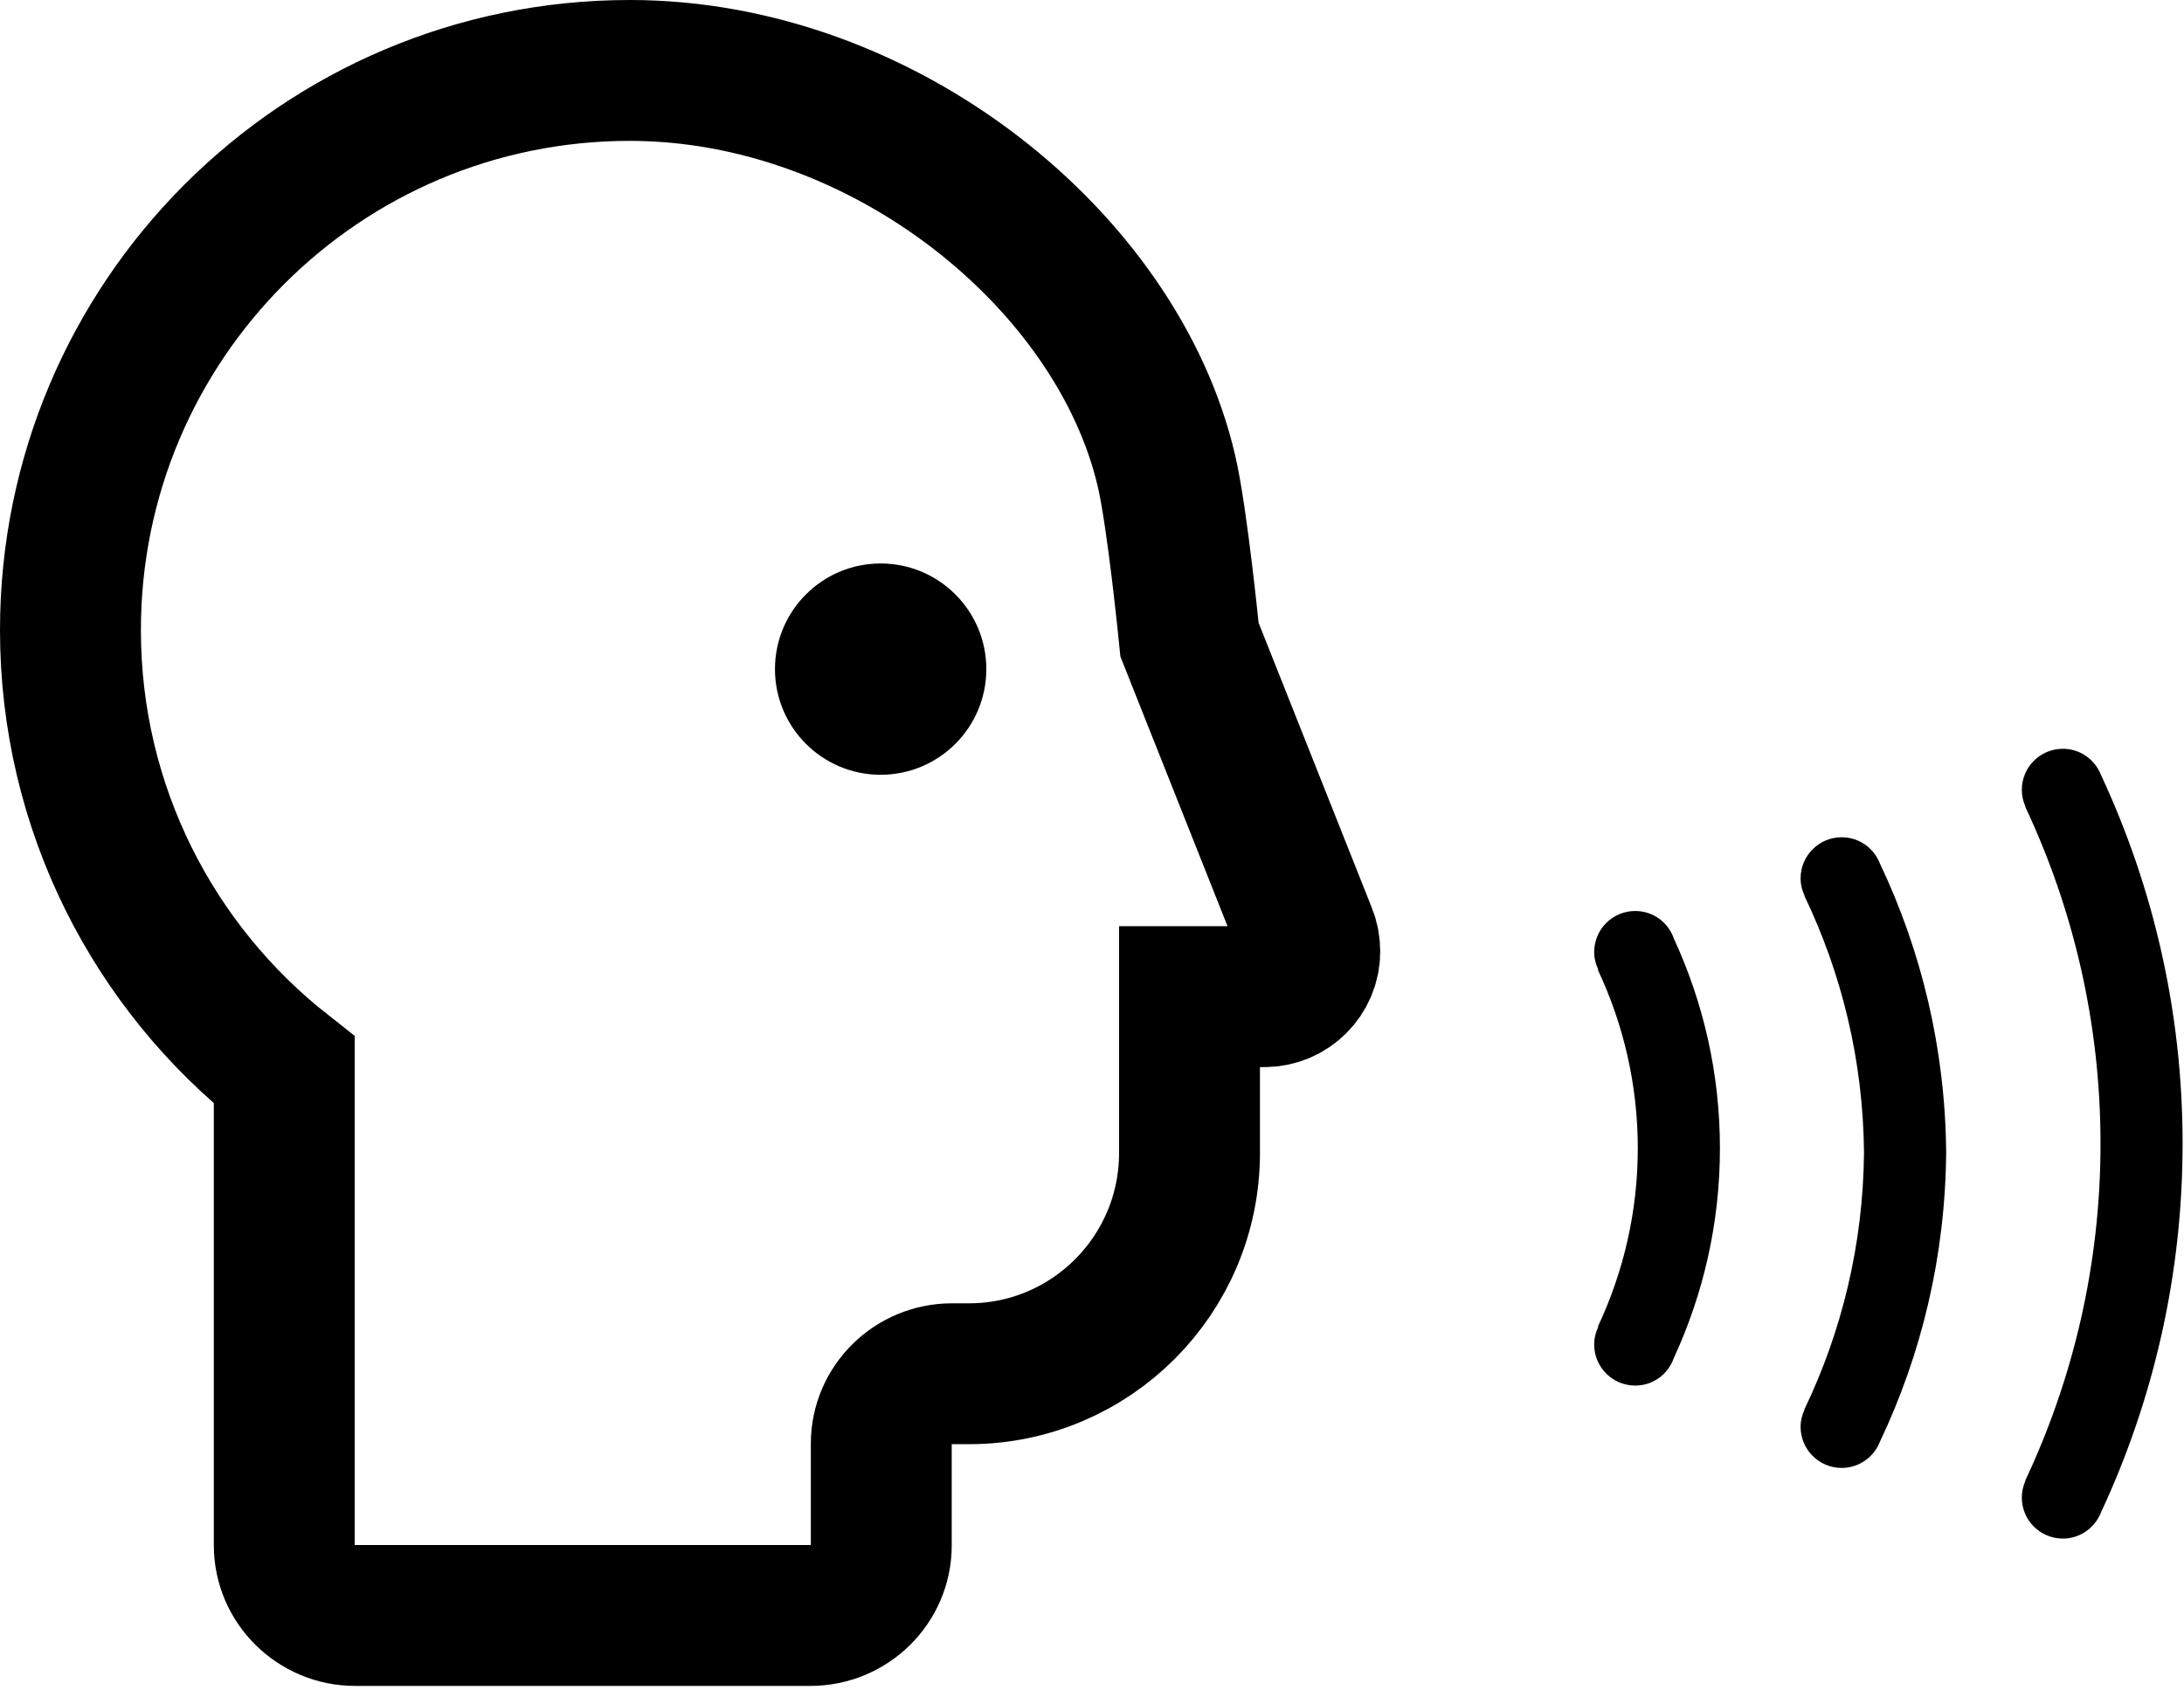 <?xml version="1.0" encoding="UTF-8" standalone="no"?>
<svg width="31px" height="24px" viewBox="0 0 31 24" version="1.1" xmlns="http://www.w3.org/2000/svg" xmlns:xlink="http://www.w3.org/1999/xlink">
    <!-- Generator: sketchtool 40.3 (33839) - http://www.bohemiancoding.com/sketch -->
    <title>82F72AAC-8F09-465D-84C5-590041542514</title>
    <desc>Created with sketchtool.</desc>
    <defs></defs>
    <g id="Header-and-Footer-Interaction" stroke="none" stroke-width="1" fill="none" fill-rule="evenodd">
        <g id="Header---Bookmarked" transform="translate(-1141, -29)">
            <g id="header">
                <g id="Icon-2" transform="translate(1142, 30)">
                    <path d="M22.211,11.934 C21.889,11.934 21.628,12.194 21.628,12.517 C21.628,12.606 21.65,12.69 21.686,12.766 L21.68,12.769 C22.042,13.539 22.247,14.397 22.247,15.302 C22.247,16.208 22.042,17.066 21.68,17.836 L21.686,17.839 C21.65,17.915 21.628,17.999 21.628,18.089 C21.628,18.411 21.889,18.672 22.211,18.672 C22.465,18.672 22.678,18.509 22.758,18.282 C23.177,17.374 23.413,16.366 23.413,15.303 C23.413,14.239 23.177,13.231 22.758,12.323 C22.679,12.096 22.465,11.934 22.211,11.934 L22.211,11.934 Z" id="Shape" fill="#000000"></path>
                    <path d="M25.141,10.887 C24.819,10.887 24.558,11.148 24.558,11.47 C24.558,11.559 24.579,11.642 24.615,11.718 L24.612,11.719 C25.143,12.825 25.446,14.06 25.458,15.364 C25.446,16.668 25.143,17.904 24.612,19.01 L24.615,19.011 C24.579,19.086 24.558,19.17 24.558,19.258 C24.558,19.58 24.819,19.841 25.141,19.841 C25.387,19.841 25.596,19.689 25.682,19.473 C26.275,18.225 26.612,16.833 26.624,15.364 C26.612,13.896 26.275,12.504 25.682,11.256 C25.596,11.039 25.387,10.887 25.141,10.887 L25.141,10.887 Z" id="Shape" fill="#000000"></path>
                    <path d="M28.823,10.005 C28.817,9.988 28.809,9.972 28.801,9.956 L28.801,9.956 C28.706,9.764 28.51,9.631 28.281,9.631 C27.958,9.631 27.698,9.892 27.698,10.214 C27.698,10.298 27.717,10.378 27.749,10.451 L27.746,10.453 C28.43,11.906 28.815,13.527 28.815,15.238 C28.815,16.948 28.43,18.569 27.746,20.022 L27.749,20.024 C27.717,20.097 27.698,20.176 27.698,20.261 C27.698,20.584 27.958,20.844 28.281,20.844 C28.51,20.844 28.706,20.711 28.801,20.519 L28.801,20.519 C28.809,20.503 28.817,20.487 28.823,20.47 C29.564,18.878 29.98,17.106 29.98,15.238 C29.981,13.369 29.564,11.597 28.823,10.005 L28.823,10.005 Z" id="Shape" fill="#000000"></path>
                    <path d="M15.884,8.082 C15.884,8.082 15.713,6.35 15.557,5.687 C14.866,2.706 11.543,0 7.939,0 C3.555,0 0,3.557 0,7.946 C0,10.48 1.187,12.739 3.035,14.193 L3.035,20.939 C3.035,21.49 3.49,21.936 4.04,21.936 L10.503,21.936 C11.059,21.936 11.509,21.487 11.509,20.943 L11.509,19.497 C11.509,18.949 11.958,18.504 12.513,18.504 L12.753,18.504 C14.482,18.504 15.884,17.101 15.884,15.37 L15.884,13.15 L16.949,13.15 C17.302,13.15 17.591,12.862 17.591,12.51 C17.591,12.421 17.575,12.336 17.544,12.261 L15.884,8.082 Z" id="Shape" stroke="#000000" stroke-width="2"></path>
                    <circle id="Oval-3" fill="#000000" cx="11.5" cy="8.5" r="1.5"></circle>
                </g>
            </g>
        </g>
    </g>
</svg>
